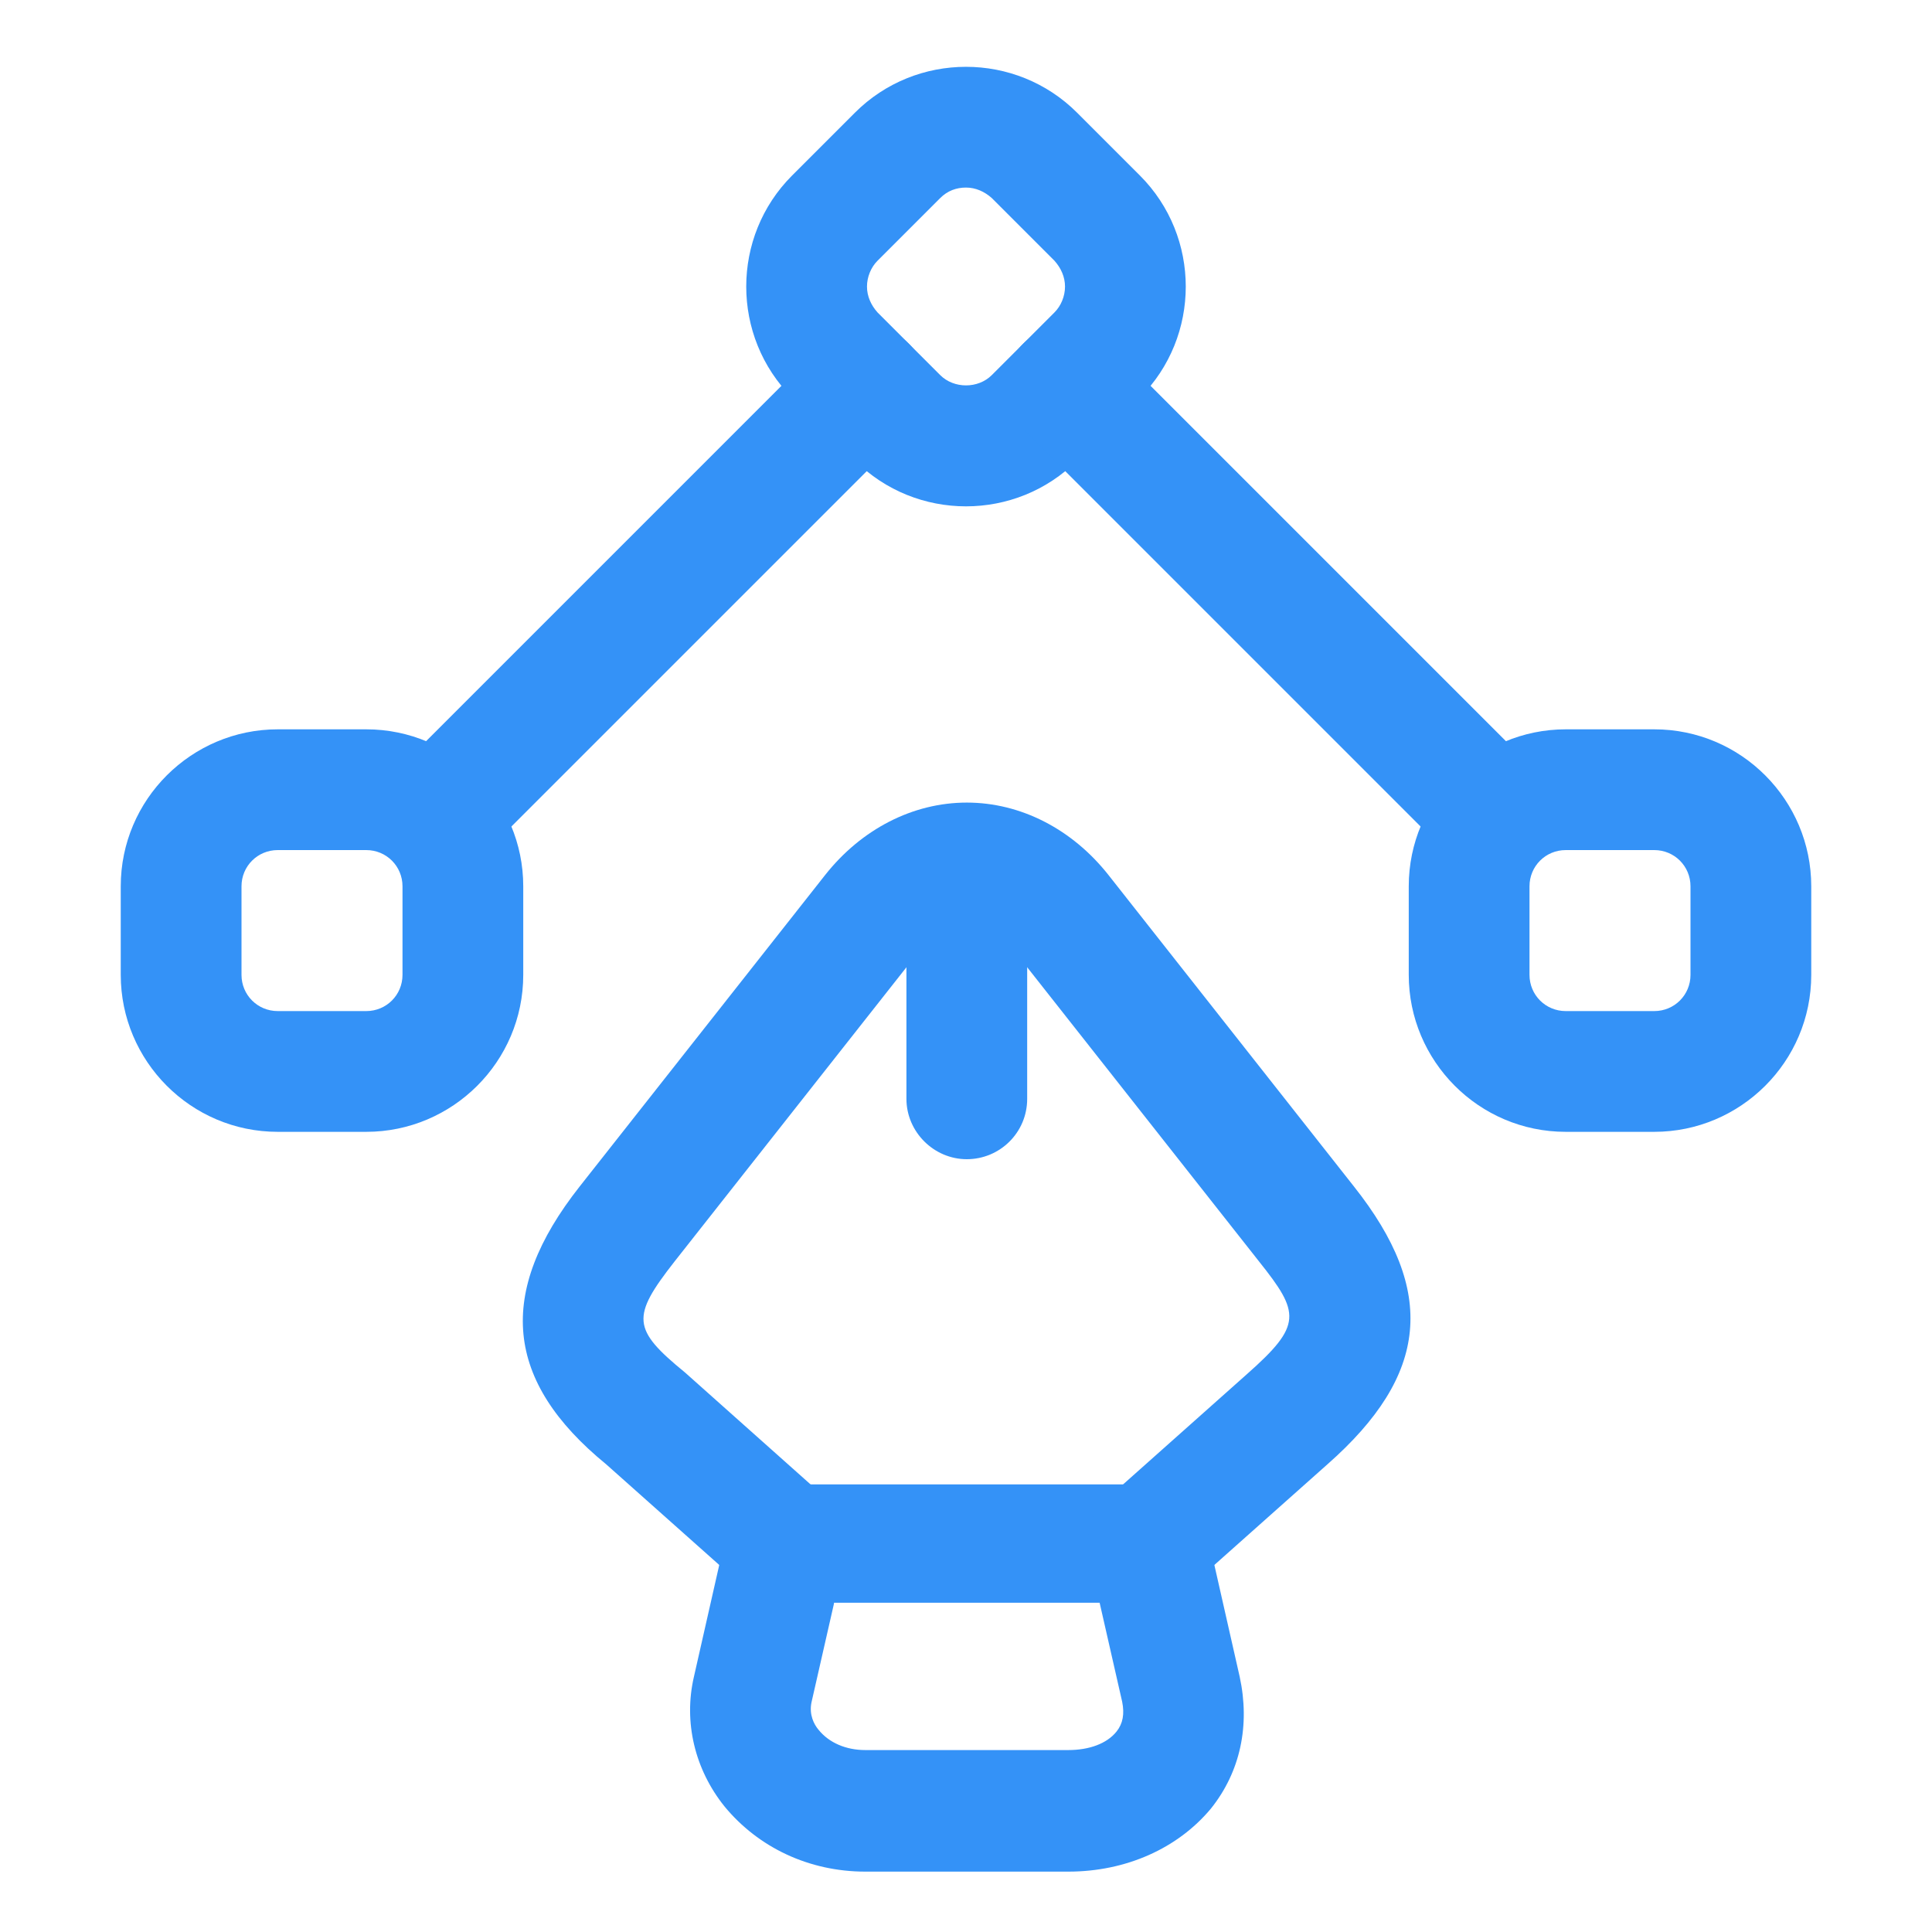 <svg width="24" height="24" viewBox="0 0 24 24" fill="none" xmlns="http://www.w3.org/2000/svg">
<path d="M13.27 23.25H10.75C10.05 23.25 9.42 22.95 9 22.44C8.63 21.98 8.49 21.39 8.62 20.83L9.03 19.02C9.11 18.68 9.41 18.44 9.76 18.44H14.26C14.61 18.44 14.91 18.68 14.99 19.02L15.4 20.83C15.53 21.43 15.41 22.01 15.04 22.47C14.63 22.96 13.99 23.25 13.27 23.25ZM10.36 19.92L10.08 21.15C10.05 21.3 10.11 21.42 10.17 21.49C10.3 21.65 10.51 21.74 10.75 21.74H13.27C13.53 21.74 13.75 21.66 13.87 21.51C13.95 21.41 13.97 21.29 13.94 21.14L13.66 19.91H10.36V19.92Z" fill="#3492F7"/>
<path d="M14.26 19.92C14.05 19.92 13.85 19.84 13.7 19.67C13.43 19.36 13.45 18.89 13.76 18.61L15.49 17.07C16.18 16.46 16.15 16.31 15.64 15.67L12.59 11.8C12.42 11.59 12.22 11.47 12.01 11.47C11.8 11.47 11.6 11.59 11.43 11.8L8.38 15.67C7.84 16.36 7.85 16.51 8.51 17.05L10.26 18.61C10.57 18.88 10.6 19.36 10.32 19.67C10.04 19.98 9.57 20.01 9.26 19.73L7.53 18.19C6.27 17.16 6.16 16.06 7.2 14.74L10.25 10.87C10.7 10.3 11.34 9.97 12.01 9.97C12.68 9.97 13.32 10.3 13.77 10.87L16.82 14.74C17.85 16.04 17.75 17.08 16.49 18.19L14.76 19.73C14.61 19.86 14.43 19.92 14.26 19.92Z" fill="#3492F7"/>
<path d="M12.01 14.4C11.6 14.4 11.26 14.06 11.26 13.65V11.12C11.26 10.71 11.6 10.37 12.01 10.37C12.42 10.37 12.76 10.71 12.76 11.12V13.65C12.76 14.07 12.42 14.4 12.01 14.4Z" fill="#3492F7"/>
<path d="M12 6.29C11.5 6.29 11 6.1 10.62 5.72L9.84 4.94C9.08 4.18 9.08 2.94 9.84 2.18L10.62 1.4C11.38 0.64 12.62 0.64 13.38 1.4L14.16 2.18C14.92 2.94 14.92 4.18 14.16 4.94L13.38 5.72C13 6.1 12.5 6.29 12 6.29ZM12 2.33C11.88 2.33 11.77 2.37 11.68 2.46L10.9 3.24C10.82 3.32 10.77 3.44 10.77 3.56C10.77 3.68 10.82 3.79 10.9 3.88L11.68 4.66C11.85 4.83 12.15 4.83 12.32 4.66L13.1 3.88C13.18 3.8 13.23 3.68 13.23 3.56C13.23 3.44 13.18 3.33 13.1 3.24L12.32 2.46C12.23 2.38 12.12 2.33 12 2.33Z" fill="#3492F7"/>
<path d="M20.55 14.06H19.45C18.37 14.06 17.5 13.18 17.5 12.11V11.01C17.5 9.93 18.38 9.06 19.45 9.06H20.55C21.63 9.06 22.5 9.94 22.5 11.01V12.11C22.5 13.19 21.62 14.06 20.55 14.06ZM19.45 10.56C19.2 10.56 19 10.76 19 11.01V12.11C19 12.36 19.2 12.56 19.45 12.56H20.55C20.8 12.56 21 12.36 21 12.11V11.01C21 10.76 20.8 10.56 20.55 10.56H19.45Z" fill="#3492F7"/>
<path d="M4.55 14.06H3.45C2.37 14.06 1.5 13.18 1.5 12.11V11.01C1.5 9.93 2.38 9.06 3.45 9.06H4.55C5.63 9.06 6.5 9.94 6.5 11.01V12.11C6.5 13.19 5.62 14.06 4.55 14.06ZM3.45 10.56C3.2 10.56 3 10.76 3 11.01V12.11C3 12.36 3.2 12.56 3.45 12.56H4.55C4.8 12.56 5 12.36 5 12.11V11.01C5 10.76 4.8 10.56 4.55 10.56H3.45Z" fill="#3492F7"/>
<path d="M18.54 10.85C18.35 10.85 18.16 10.78 18.01 10.63L12.71 5.33C12.42 5.04 12.42 4.56 12.71 4.27C13 3.98 13.48 3.98 13.77 4.27L19.07 9.57C19.36 9.86 19.36 10.34 19.07 10.63C18.92 10.78 18.73 10.85 18.54 10.85Z" fill="#3492F7"/>
<path d="M5.46 10.85C5.27 10.85 5.08 10.78 4.93 10.63C4.64 10.34 4.64 9.86 4.93 9.57L10.23 4.27C10.52 3.98 11 3.98 11.29 4.27C11.58 4.56 11.58 5.04 11.29 5.33L5.99 10.63C5.84 10.78 5.65 10.85 5.46 10.85Z" fill="#3492F7"/>
</svg>
